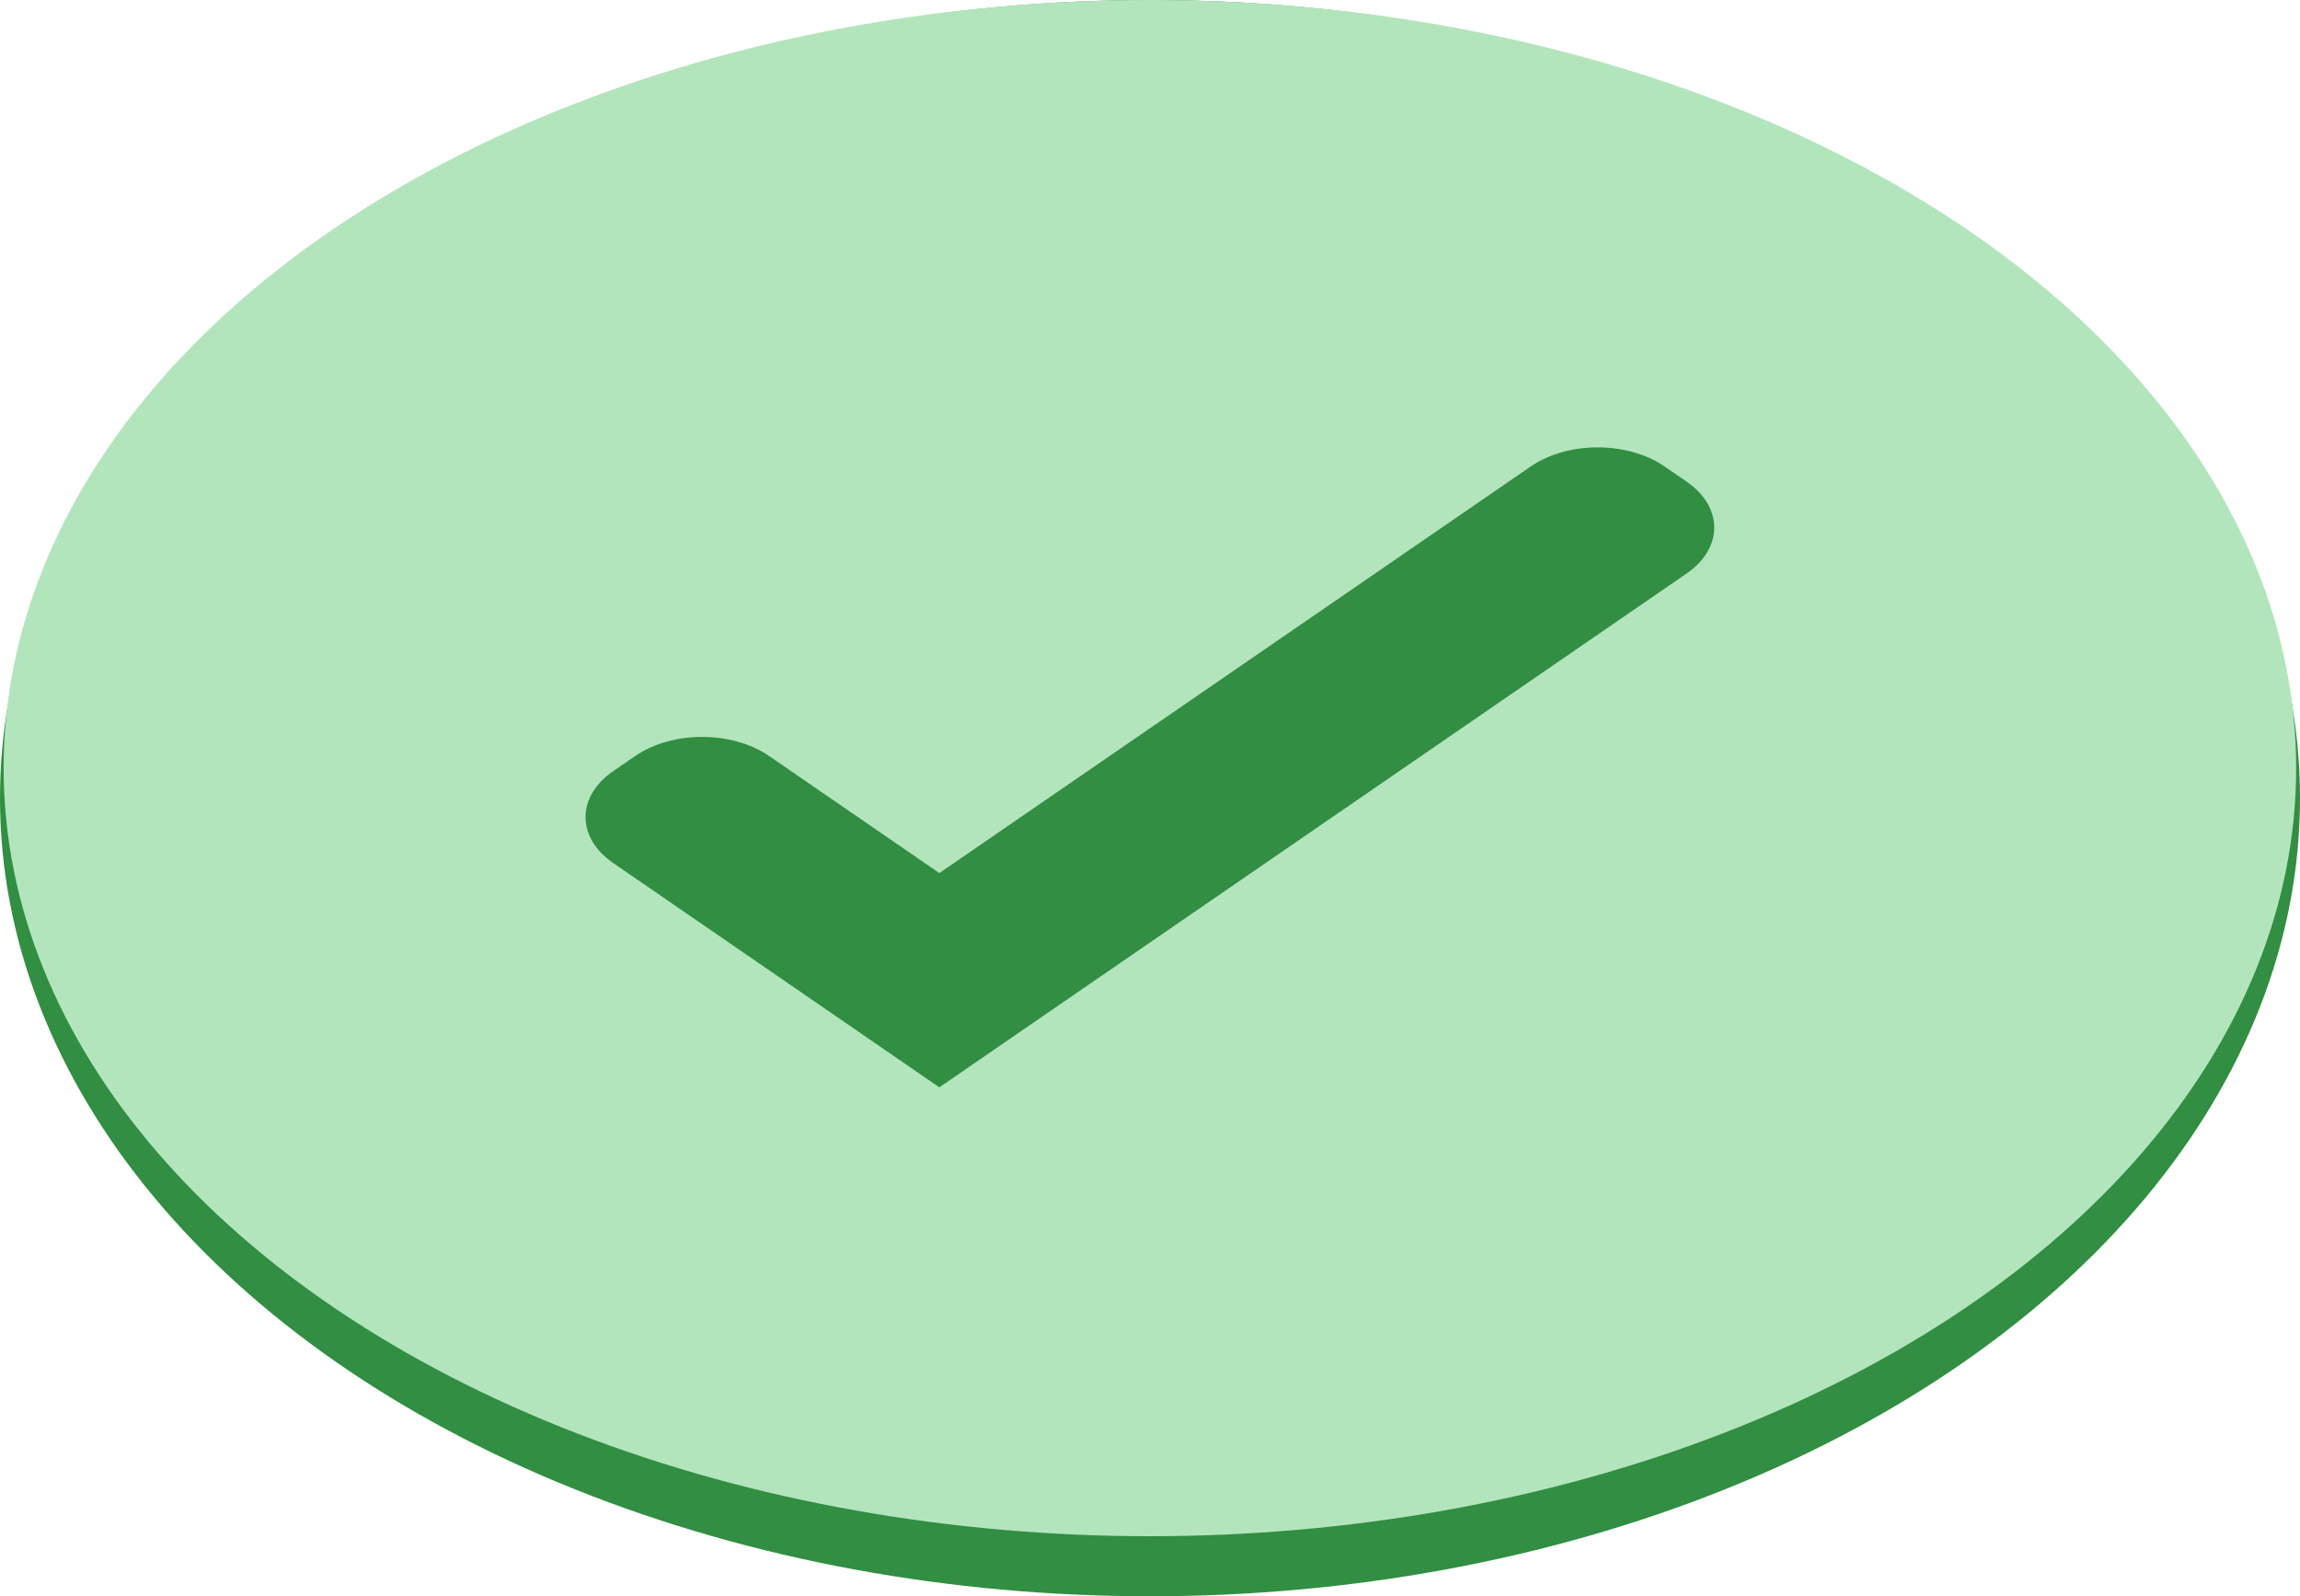 <svg width="85" height="59" viewBox="0 0 85 59" fill="none" xmlns="http://www.w3.org/2000/svg">
<ellipse cx="42.5" cy="29.5" rx="42.5" ry="29.5" fill="#318E42"/>
<ellipse cx="42.496" cy="28.39" rx="42.362" ry="28.39" fill="#B3E5BC"/>
<path d="M56.572 17.24C57.937 16.302 60.15 16.301 61.515 17.24L62.329 17.8C63.694 18.739 63.694 20.26 62.329 21.199L40.472 36.23L40.471 36.23L34.715 40.189L22.664 31.9C21.299 30.962 21.299 29.44 22.664 28.501L23.477 27.941C24.842 27.003 27.055 27.003 28.421 27.941L34.715 32.27L56.572 17.24Z" fill="#318E42"/>
</svg>
